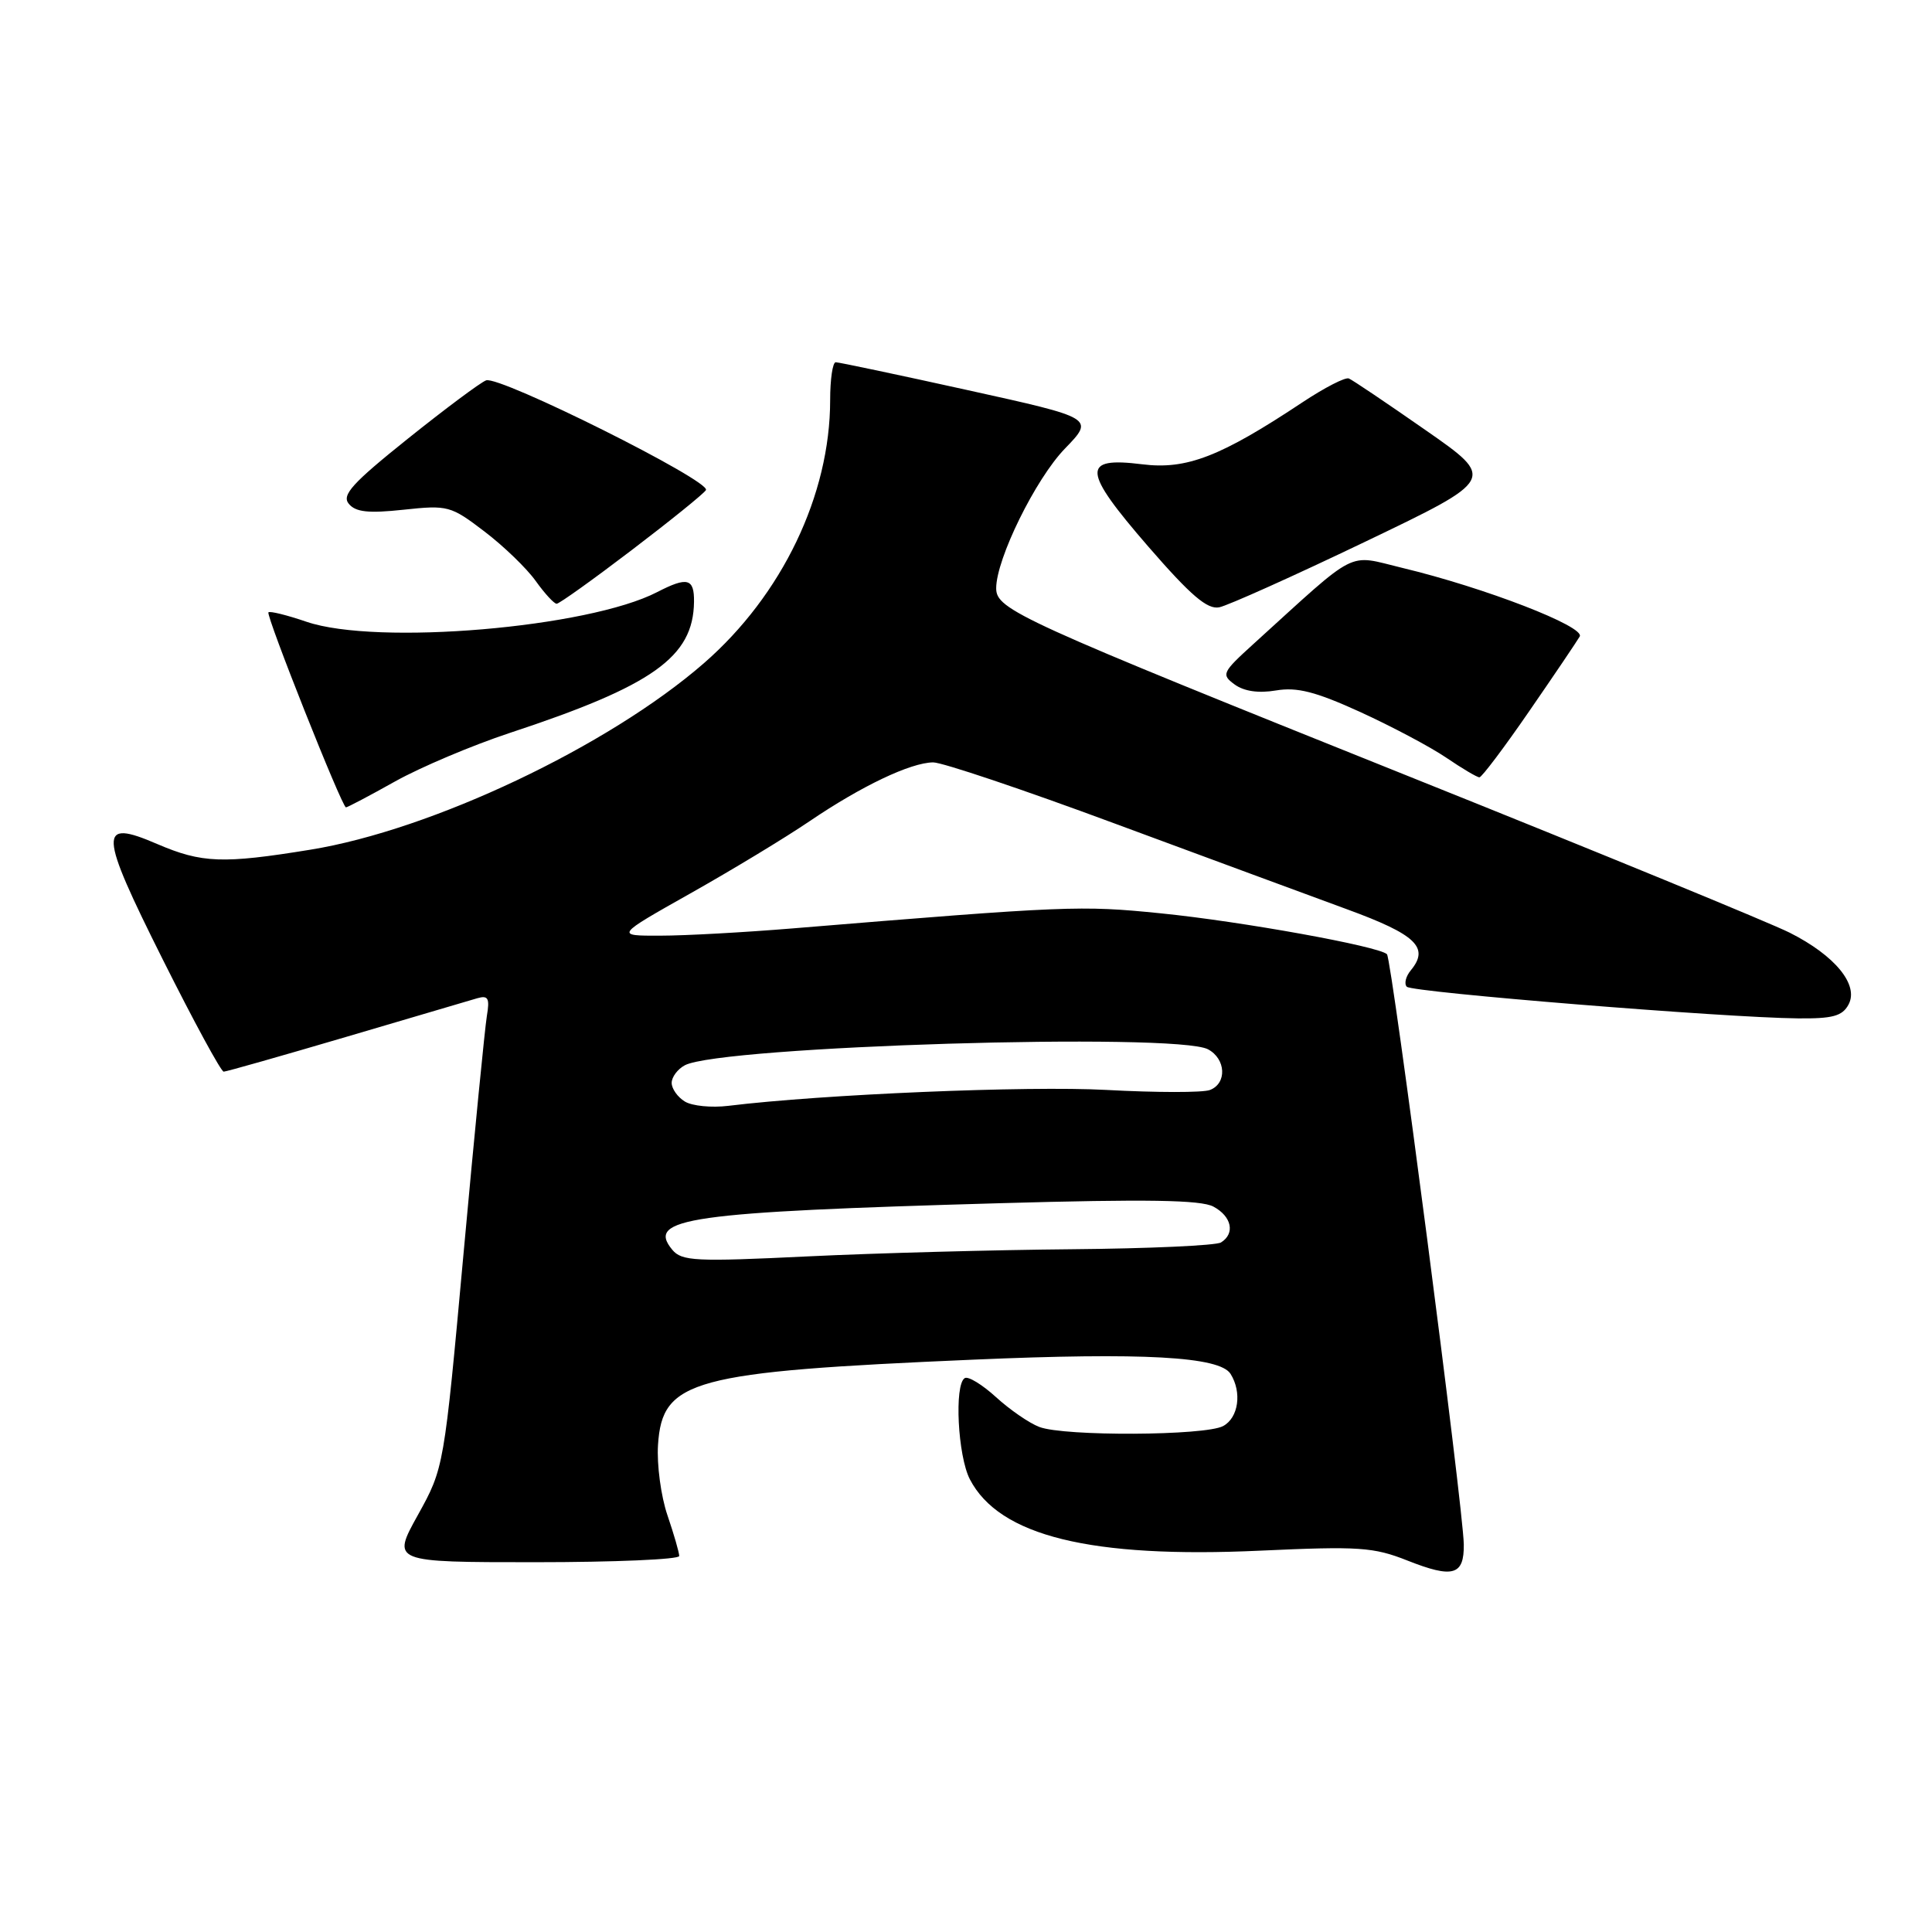 <?xml version="1.0" encoding="UTF-8" standalone="no"?>
<!DOCTYPE svg PUBLIC "-//W3C//DTD SVG 1.1//EN" "http://www.w3.org/Graphics/SVG/1.1/DTD/svg11.dtd" >
<svg xmlns="http://www.w3.org/2000/svg" xmlns:xlink="http://www.w3.org/1999/xlink" version="1.1" viewBox="0 0 256 256">
 <g >
 <path fill="currentColor"
d=" M 193.96 204.64 C 193.90 199.89 184.42 127.08 183.78 126.44 C 182.72 125.39 164.49 122.09 153.80 121.02 C 143.19 119.95 141.46 120.02 105.00 123.02 C 98.67 123.54 90.80 123.98 87.51 123.98 C 81.51 124.00 81.51 124.00 91.48 118.38 C 96.97 115.29 104.07 110.99 107.28 108.81 C 114.15 104.15 120.65 101.05 123.65 101.02 C 124.83 101.01 135.63 104.64 147.65 109.10 C 159.67 113.55 173.55 118.67 178.50 120.49 C 187.65 123.84 189.44 125.55 186.94 128.57 C 186.27 129.38 186.03 130.36 186.41 130.75 C 187.16 131.49 228.59 134.85 238.21 134.94 C 242.83 134.99 244.12 134.64 244.94 133.11 C 246.34 130.50 243.16 126.62 237.15 123.59 C 234.59 122.30 212.03 113.03 187.00 103.00 C 134.97 82.14 132.00 80.79 132.00 77.95 C 132.00 74.06 137.22 63.46 141.10 59.45 C 145.02 55.40 145.02 55.40 128.25 51.70 C 119.02 49.66 111.14 48.00 110.74 48.00 C 110.33 48.00 110.00 50.26 110.00 53.01 C 110.00 65.58 103.64 78.84 93.28 87.87 C 80.62 98.89 57.23 109.98 41.12 112.59 C 29.52 114.48 26.74 114.37 20.84 111.84 C 12.98 108.45 13.06 110.14 21.59 127.18 C 25.67 135.33 29.29 142.00 29.64 142.00 C 29.98 142.00 37.29 139.92 45.88 137.39 C 54.47 134.85 62.29 132.55 63.25 132.27 C 64.69 131.86 64.91 132.27 64.51 134.63 C 64.25 136.21 62.86 150.32 61.43 166.00 C 58.83 194.50 58.83 194.50 55.37 200.75 C 51.90 207.00 51.90 207.00 70.95 207.00 C 81.43 207.00 90.00 206.63 90.00 206.18 C 90.00 205.73 89.30 203.30 88.44 200.78 C 87.58 198.26 87.02 194.07 87.19 191.45 C 87.75 182.83 91.68 181.77 129.00 180.16 C 151.45 179.19 161.60 179.75 163.05 182.04 C 164.59 184.48 164.11 187.87 162.07 188.96 C 159.67 190.25 141.01 190.34 137.72 189.08 C 136.39 188.58 133.81 186.80 131.98 185.13 C 130.15 183.46 128.28 182.32 127.83 182.61 C 126.43 183.47 126.91 192.92 128.51 196.01 C 132.40 203.53 144.52 206.51 167.00 205.47 C 180.06 204.87 182.00 205.00 186.49 206.78 C 192.53 209.17 194.01 208.75 193.96 204.64 Z  M 52.34 103.55 C 55.74 101.65 62.56 98.77 67.51 97.13 C 86.52 90.86 91.87 87.06 91.96 79.75 C 92.00 76.63 91.09 76.39 87.09 78.45 C 77.94 83.19 49.93 85.56 40.62 82.39 C 38.02 81.50 35.75 80.94 35.57 81.14 C 35.21 81.54 45.31 106.96 45.84 106.98 C 46.02 106.99 48.95 105.45 52.34 103.55 Z  M 202.62 94.25 C 205.94 89.44 208.95 84.98 209.32 84.34 C 210.09 83.04 196.74 77.87 185.82 75.25 C 178.37 73.46 180.19 72.53 166.10 85.32 C 161.93 89.11 161.80 89.38 163.60 90.70 C 164.84 91.60 166.75 91.88 169.07 91.49 C 171.86 91.02 174.30 91.64 180.23 94.34 C 184.40 96.25 189.54 98.97 191.64 100.40 C 193.74 101.83 195.72 103.00 196.03 103.00 C 196.34 103.00 199.31 99.06 202.62 94.25 Z  M 180.92 71.77 C 198.21 63.48 198.21 63.48 188.89 56.99 C 183.77 53.42 179.20 50.34 178.73 50.15 C 178.26 49.95 175.51 51.37 172.61 53.29 C 161.74 60.51 157.23 62.26 151.34 61.52 C 143.26 60.51 143.39 62.31 152.15 72.42 C 157.79 78.92 159.98 80.79 161.56 80.47 C 162.70 80.24 171.41 76.33 180.92 71.77 Z  M 83.68 72.91 C 88.80 69.01 93.24 65.43 93.54 64.94 C 94.27 63.76 66.16 49.73 64.41 50.40 C 63.66 50.68 59.00 54.16 54.04 58.13 C 46.66 64.04 45.25 65.60 46.22 66.76 C 47.13 67.86 48.83 68.04 53.48 67.54 C 59.35 66.91 59.73 67.02 64.20 70.43 C 66.76 72.38 69.81 75.33 70.99 76.99 C 72.17 78.64 73.42 80.00 73.76 80.00 C 74.10 80.00 78.56 76.81 83.68 72.91 Z  M 89.08 165.60 C 85.59 161.40 91.14 160.61 132.53 159.43 C 151.95 158.88 159.12 158.99 160.78 159.88 C 163.21 161.18 163.69 163.45 161.79 164.63 C 161.13 165.04 152.24 165.44 142.04 165.53 C 131.84 165.62 116.07 166.04 106.99 166.48 C 92.13 167.20 90.34 167.11 89.08 165.60 Z  M 90.75 145.96 C 89.79 145.38 89.00 144.26 89.00 143.49 C 89.00 142.71 89.79 141.66 90.75 141.15 C 95.57 138.62 155.84 136.78 160.07 139.04 C 162.45 140.31 162.60 143.56 160.32 144.43 C 159.39 144.79 153.21 144.78 146.57 144.42 C 136.14 143.86 108.99 145.00 96.50 146.53 C 94.30 146.80 91.71 146.55 90.75 145.96 Z "/>
</g>
</svg>